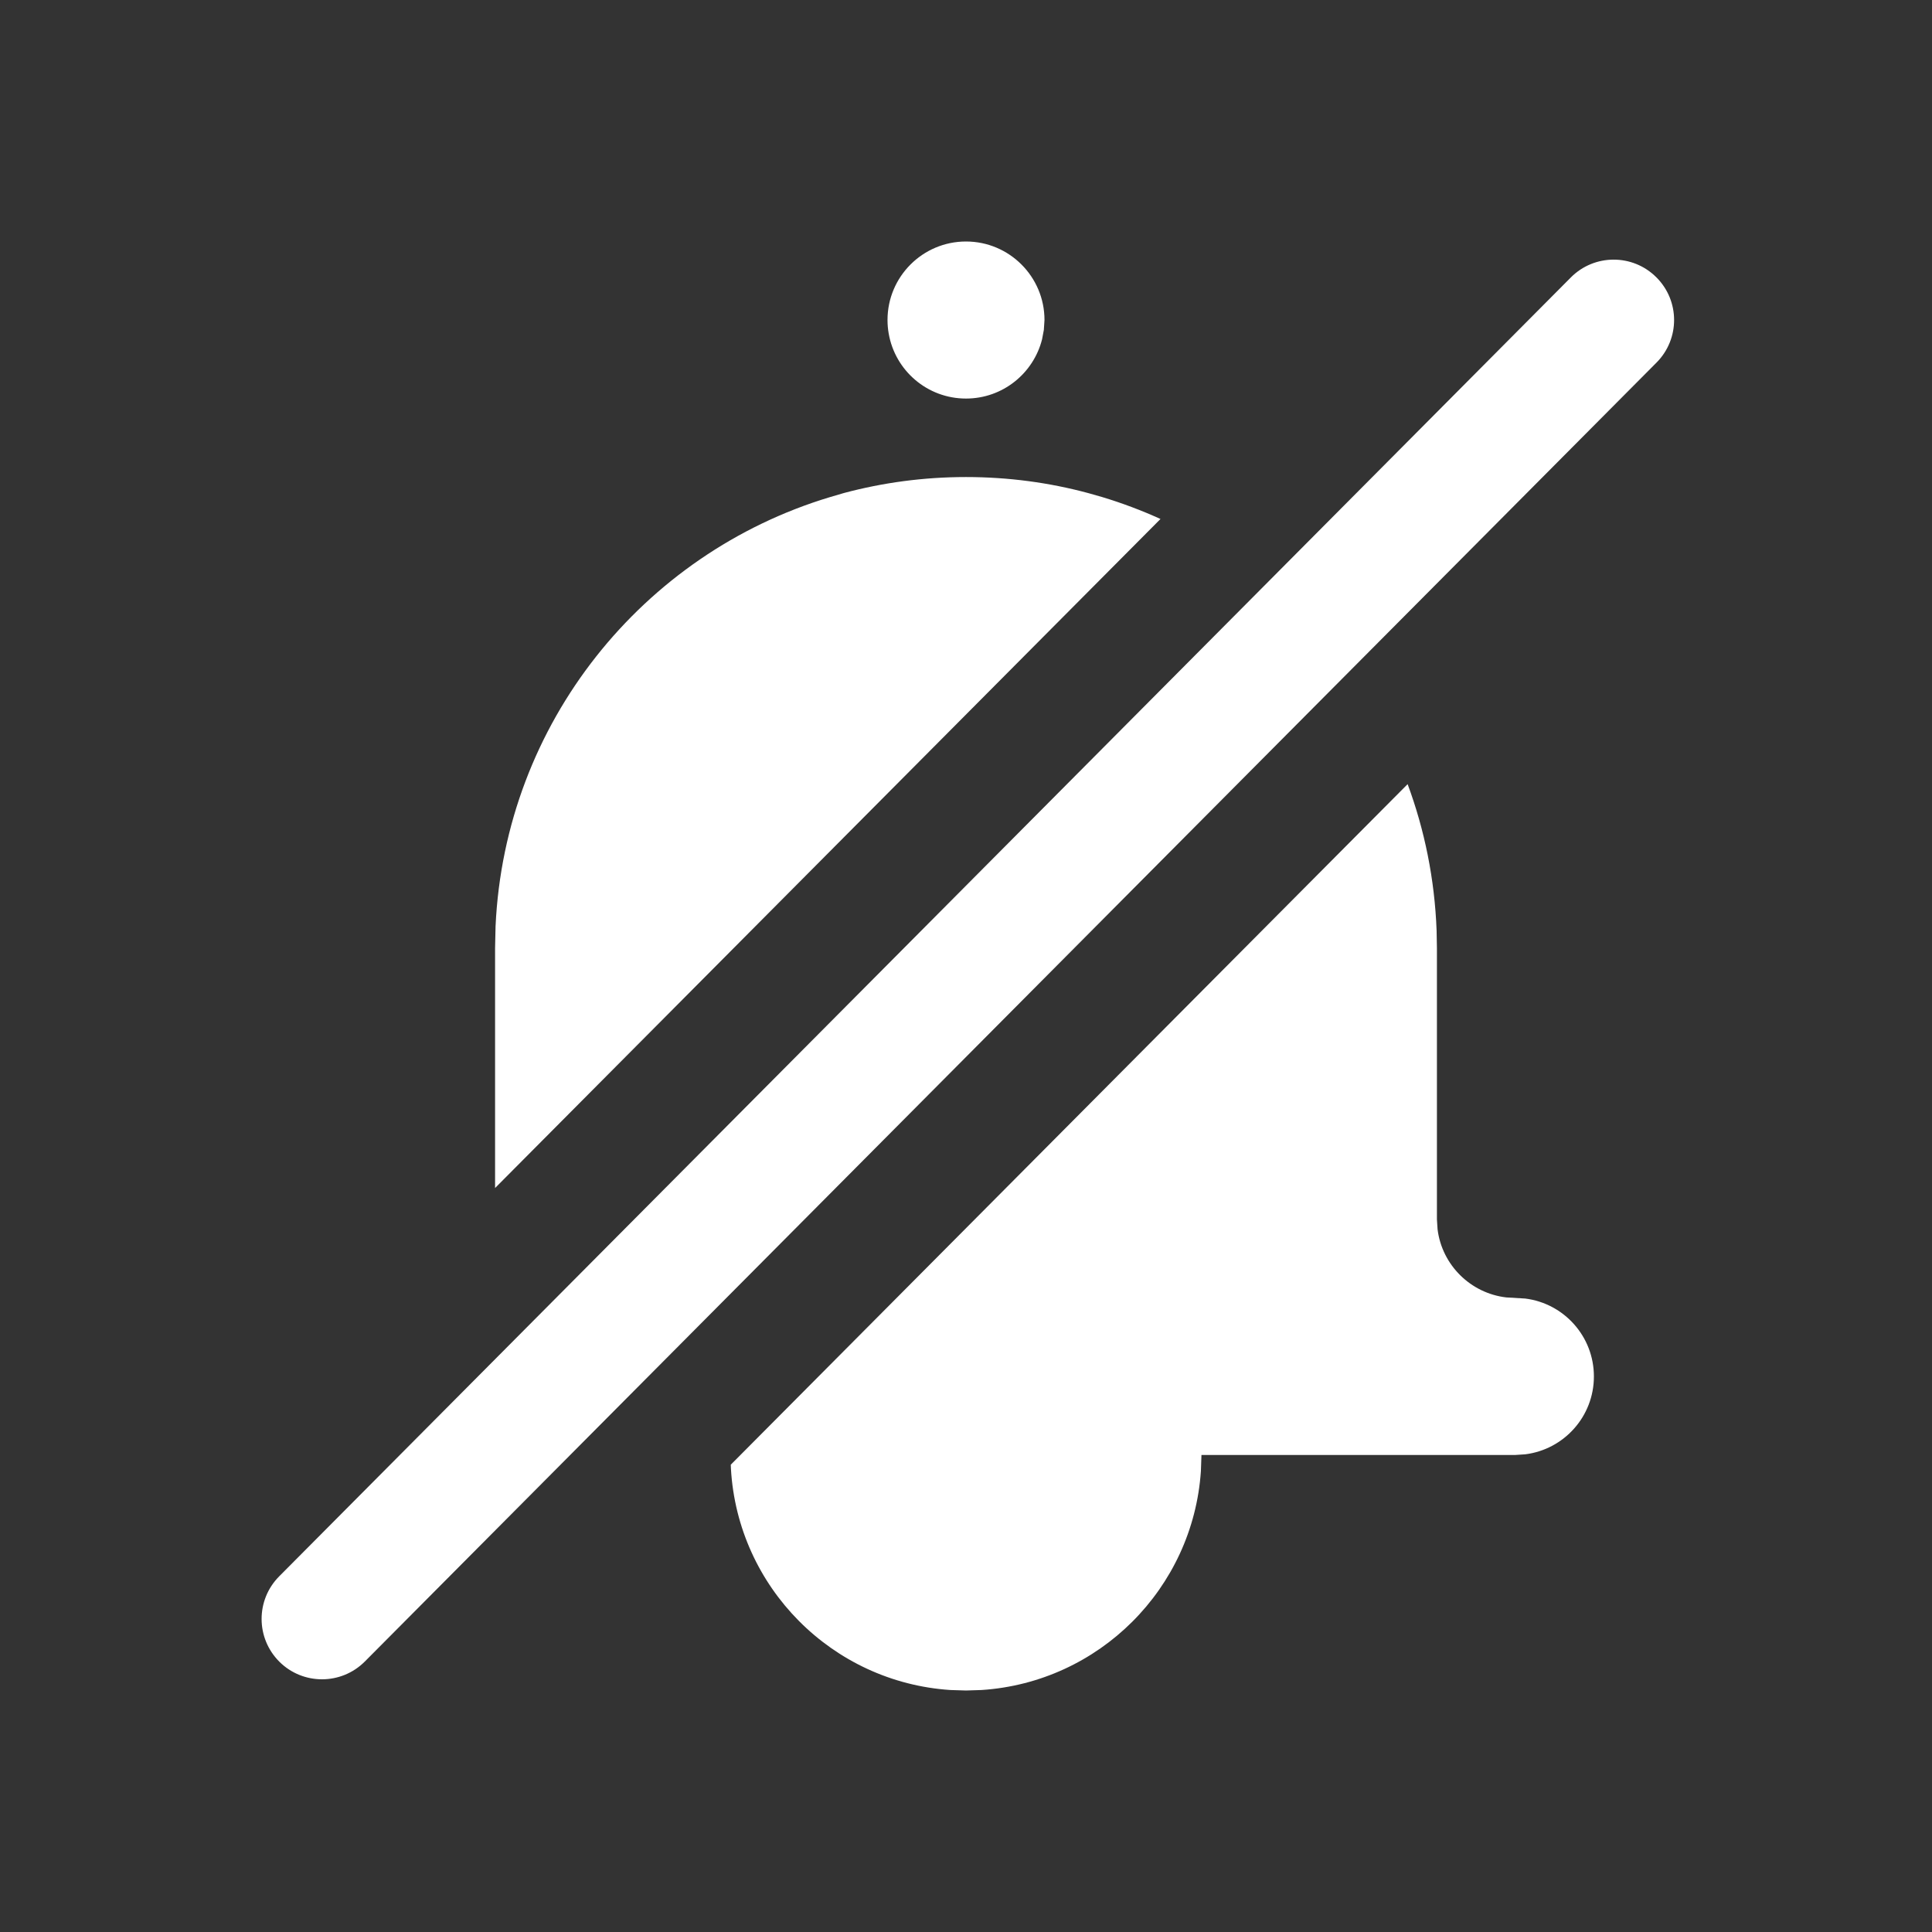 <?xml version="1.0" encoding="UTF-8"?>
<svg width="24px" height="24px" viewBox="0 0 24 24" version="1.1" xmlns="http://www.w3.org/2000/svg" xmlns:xlink="http://www.w3.org/1999/xlink">
  <rect x="0" y="0" width="24" height="24" fill="#333333" stroke="none"/>
  <title>Icon/Bell disabled/Filled</title>
  <g id="Icon/Bell-disabled/Filled" stroke="none" stroke-width="1" fill="none" fill-rule="evenodd">
    <path d="M17.486,9.741 C17.697,10.31 17.822,10.921 17.846,11.559 L17.85,11.778 L17.85,15.148 L17.858,15.271 C17.913,15.714 18.267,16.065 18.711,16.117 L18.947,16.131 C19.428,16.191 19.8,16.601 19.8,17.099 C19.8,17.596 19.428,18.006 18.947,18.066 L18.825,18.074 L14.925,18.074 L14.918,18.275 C14.819,19.734 13.652,20.899 12.192,20.994 L12,21 L11.807,20.994 C10.338,20.898 9.165,19.718 9.08,18.246 L9.078,18.195 L17.486,9.741 Z M20.575,3.444 C20.869,3.736 20.87,4.21 20.578,4.504 L4.532,20.64 C4.24,20.933 3.765,20.935 3.471,20.643 C3.177,20.35 3.176,19.876 3.468,19.582 L19.514,3.446 C19.806,3.153 20.281,3.151 20.575,3.444 Z M12,5.926 C12.526,5.926 13.036,5.995 13.521,6.126 L13.693,6.175 C13.941,6.25 14.183,6.341 14.416,6.447 L6.15,14.758 L6.15,11.778 L6.156,11.506 C6.272,8.982 7.985,6.876 10.308,6.176 L10.485,6.124 C10.968,5.995 11.476,5.926 12,5.926 Z M12,3 C12.538,3 12.975,3.437 12.975,3.975 L12.967,4.098 L12.945,4.215 C12.838,4.638 12.456,4.951 12,4.951 C11.519,4.951 11.12,4.603 11.04,4.145 C11.03,4.09 11.025,4.033 11.025,3.975 C11.025,3.437 11.462,3 12,3 Z" id="Shape" fill="#FFFFFF"></path>
  </g>
</svg>

